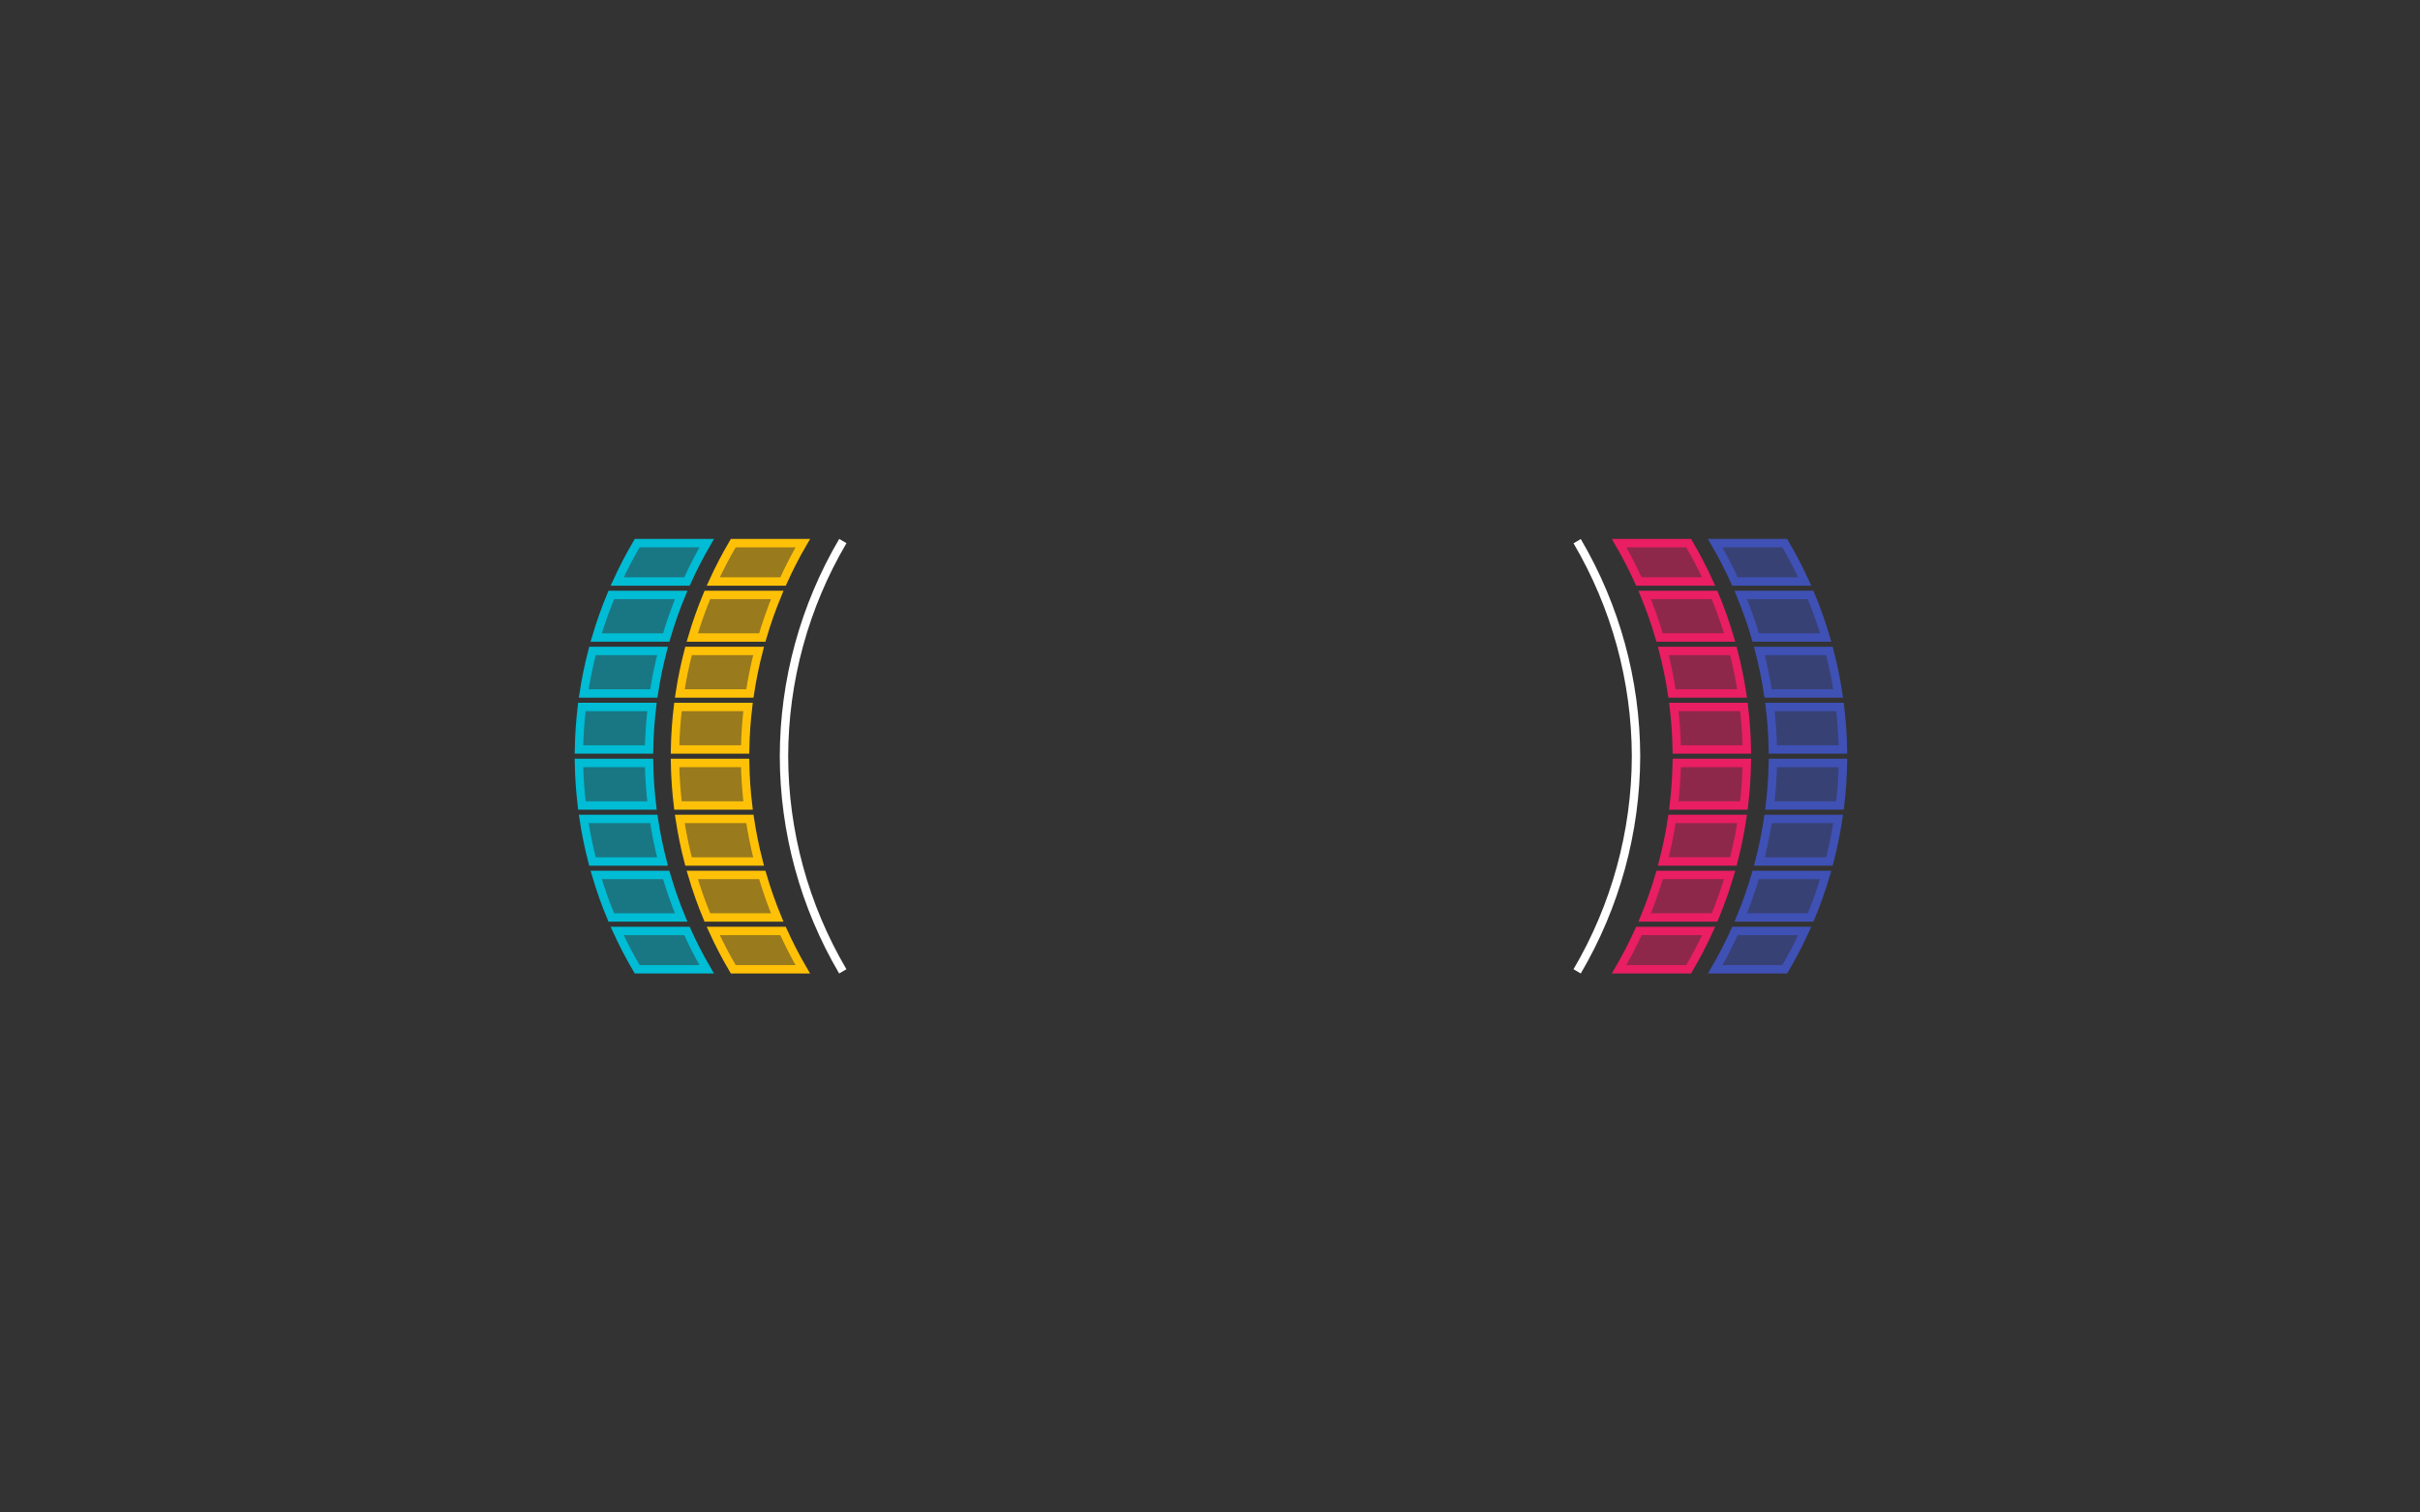 <?xml version="1.0" encoding="UTF-8" standalone="no"?>
<!-- Created with Inkscape (http://www.inkscape.org/) -->

<svg
   xmlns:dc="http://purl.org/dc/elements/1.1/"
   xmlns:cc="http://creativecommons.org/ns#"
   xmlns:rdf="http://www.w3.org/1999/02/22-rdf-syntax-ns#"
   xmlns:svg="http://www.w3.org/2000/svg"
   xmlns="http://www.w3.org/2000/svg"
   xmlns:sodipodi="http://sodipodi.sourceforge.net/DTD/sodipodi-0.dtd"
   xmlns:inkscape="http://www.inkscape.org/namespaces/inkscape"
   width="1440"
   height="900"
   viewBox="0 0 1440 900"
   id="svg2"
   version="1.1"
   inkscape:version="0.91 r13725"
   sodipodi:docname="hud-mockup-1.svg">
  <rect x="0" y="0" width="1440" height="900" fill="#333333" stroke="none"/>
  <defs
     id="defs4" />
  <sodipodi:namedview
     id="base"
     pagecolor="#000000"
     bordercolor="#666666"
     borderopacity="1.0"
     inkscape:pageopacity="0"
     inkscape:pageshadow="2"
     inkscape:zoom="0.7"
     inkscape:cx="700.71429"
     inkscape:cy="520"
     inkscape:document-units="px"
     inkscape:current-layer="g4332"
     showgrid="false"
     units="px"
     inkscape:window-width="1680"
     inkscape:window-height="1001"
     inkscape:window-x="0"
     inkscape:window-y="0"
     inkscape:window-maximized="1" />
  <g
     inkscape:label="Layer 1"
     inkscape:groupmode="layer"
     id="layer1"
     transform="translate(0,-152.362)">
    <path
       style="color:#000000;clip-rule:nonzero;display:inline;overflow:visible;visibility:visible;opacity:1;isolation:auto;mix-blend-mode:normal;color-interpolation:sRGB;color-interpolation-filters:linearRGB;solid-color:#000000;solid-opacity:1;fill:none;fill-opacity:1;fill-rule:nonzero;stroke:#ffffff;stroke-width:5;stroke-linecap:butt;stroke-linejoin:miter;stroke-miterlimit:4;stroke-dasharray:none;stroke-dashoffset:0;stroke-opacity:1;color-rendering:auto;image-rendering:auto;shape-rendering:auto;text-rendering:auto;enable-background:accumulate"
       d="M 501.521,321.961 C 478.682,360.772 466.594,404.967 466.5,450 c 0.093,45.017 12.172,89.198 34.996,128 m 436.961,0 C 961.297,539.202 973.393,495.021 973.5,450 973.392,404.994 961.304,360.828 938.479,322.039"
       id="path4155"
       inkscape:connector-curvature="0"
       sodipodi:nodetypes="cccccc"
       transform="translate(0,152.362)" />
    <g
       id="g4332">
      <path
         id="rect4181"
         transform="translate(0,152.362)"
         d="m 963.43,323.193 c 4.316,7.423 8.231,15.042 11.752,22.822 l 41.539,0 c -3.563,-7.78 -7.53,-15.4 -11.91,-22.822 z m 15.213,30.822 c 3.411,8.286 6.38,16.739 8.895,25.322 l 41.662,0 c -2.534,-8.584 -5.53,-17.037 -8.979,-25.322 z m 11.096,33.322 c 2.15,8.341 3.889,16.79 5.182,25.32 l 41.707,0 c -1.297,-8.531 -3.046,-16.979 -5.211,-25.32 z m 6.264,33.32 c 0.998,8.386 1.585,16.836 1.74,25.322 l 41.715,0 c -0.155,-8.486 -0.743,-16.936 -1.744,-25.322 z m 1.74,33.322 c -0.156,8.486 -0.743,16.937 -1.744,25.322 l 41.713,0 c 1.004,-8.386 1.59,-16.836 1.746,-25.322 z m -2.828,33.322 c -1.295,8.529 -3.016,16.982 -5.166,25.322 l 41.678,0 c 2.166,-8.34 3.895,-16.793 5.195,-25.322 z m -7.369,33.322 c -2.515,8.582 -5.468,17.037 -8.881,25.32 l 41.57,0 c 3.453,-8.283 6.433,-16.739 8.969,-25.32 z m -12.336,33.32 c -3.523,7.78 -7.442,15.399 -11.756,22.822 l 41.359,0 c 4.383,-7.423 8.356,-15.042 11.924,-22.822 z"
         style="color:#000000;clip-rule:nonzero;display:inline;overflow:visible;visibility:visible;opacity:1;isolation:auto;mix-blend-mode:normal;color-interpolation:sRGB;color-interpolation-filters:linearRGB;solid-color:#000000;solid-opacity:1;fill:#e91e63;fill-opacity:0.502;fill-rule:nonzero;stroke:#e91e63;stroke-width:5;stroke-linecap:butt;stroke-linejoin:miter;stroke-miterlimit:4;stroke-dasharray:none;stroke-dashoffset:0;stroke-opacity:1;color-rendering:auto;image-rendering:auto;shape-rendering:auto;text-rendering:auto;enable-background:accumulate"
         inkscape:connector-curvature="0"
         sodipodi:nodetypes="cccccccccccccccccccccccccccccccccccccccc" />
      <path
         id="rect4181-2"
         d="m 1020.6,475.556 c 4.316,7.423 8.231,15.042 11.752,22.822 l 41.539,0 c -3.563,-7.78 -7.53,-15.4 -11.91,-22.822 z m 15.213,30.822 c 3.411,8.286 6.38,16.739 8.895,25.322 l 41.662,0 c -2.534,-8.584 -5.53,-17.037 -8.979,-25.322 z m 11.096,33.322 c 2.15,8.341 3.889,16.79 5.182,25.32 l 41.707,0 c -1.297,-8.531 -3.046,-16.979 -5.211,-25.32 z m 6.264,33.32 c 0.998,8.386 1.585,16.836 1.74,25.322 l 41.715,0 c -0.155,-8.486 -0.743,-16.936 -1.744,-25.322 z m 1.74,33.322 c -0.156,8.486 -0.743,16.937 -1.744,25.322 l 41.713,0 c 1.004,-8.386 1.59,-16.836 1.746,-25.322 z m -2.828,33.322 c -1.295,8.529 -3.016,16.982 -5.166,25.322 l 41.678,0 c 2.166,-8.34 3.895,-16.793 5.195,-25.322 z m -7.369,33.322 c -2.514,8.582 -5.468,17.037 -8.881,25.32 l 41.57,0 c 3.453,-8.283 6.433,-16.739 8.969,-25.32 z m -12.336,33.32 c -3.523,7.78 -7.442,15.399 -11.756,22.822 l 41.359,0 c 4.383,-7.423 8.356,-15.042 11.924,-22.822 z"
         style="color:#000000;clip-rule:nonzero;display:inline;overflow:visible;visibility:visible;opacity:1;isolation:auto;mix-blend-mode:normal;color-interpolation:sRGB;color-interpolation-filters:linearRGB;solid-color:#000000;solid-opacity:1;fill:#3f51b5;fill-opacity:0.502;fill-rule:nonzero;stroke:#3f51b5;stroke-width:5;stroke-linecap:butt;stroke-linejoin:miter;stroke-miterlimit:4;stroke-dasharray:none;stroke-dashoffset:0;stroke-opacity:1;color-rendering:auto;image-rendering:auto;shape-rendering:auto;text-rendering:auto;enable-background:accumulate"
         inkscape:connector-curvature="0"
         sodipodi:nodetypes="cccccccccccccccccccccccccccccccccccccccc" />
      <path
         id="rect4181-45"
         d="m 477.699,475.555 c -4.316,7.423 -8.231,15.042 -11.752,22.822 l -41.539,0 c 3.563,-7.78 7.53,-15.4 11.91,-22.822 z m -15.213,30.822 c -3.411,8.286 -6.38,16.739 -8.895,25.322 l -41.662,0 c 2.534,-8.584 5.53,-17.037 8.979,-25.322 z m -11.096,33.322 c -2.15,8.341 -3.889,16.79 -5.182,25.32 l -41.707,0 c 1.297,-8.531 3.046,-16.979 5.211,-25.32 z m -6.264,33.32 c -0.998,8.386 -1.585,16.836 -1.74,25.322 l -41.715,0 c 0.155,-8.486 0.743,-16.936 1.744,-25.322 z m -1.74,33.322 c 0.156,8.486 0.743,16.937 1.744,25.322 l -41.713,0 c -1.004,-8.386 -1.59,-16.836 -1.746,-25.322 z m 2.828,33.322 c 1.295,8.529 3.016,16.982 5.166,25.322 l -41.678,0 c -2.166,-8.34 -3.895,-16.793 -5.195,-25.322 z m 7.369,33.322 c 2.515,8.582 5.468,17.037 8.881,25.32 l -41.57,0 c -3.453,-8.283 -6.433,-16.739 -8.969,-25.32 z m 12.336,33.32 c 3.523,7.78 7.442,15.399 11.756,22.822 l -41.359,0 c -4.383,-7.423 -8.356,-15.042 -11.924,-22.822 z"
         style="color:#000000;clip-rule:nonzero;display:inline;overflow:visible;visibility:visible;opacity:1;isolation:auto;mix-blend-mode:normal;color-interpolation:sRGB;color-interpolation-filters:linearRGB;solid-color:#000000;solid-opacity:1;fill:#ffc107;fill-opacity:0.502;fill-rule:nonzero;stroke:#ffc107;stroke-width:5;stroke-linecap:butt;stroke-linejoin:miter;stroke-miterlimit:4;stroke-dasharray:none;stroke-dashoffset:0;stroke-opacity:1;color-rendering:auto;image-rendering:auto;shape-rendering:auto;text-rendering:auto;enable-background:accumulate"
         inkscape:connector-curvature="0"
         sodipodi:nodetypes="cccccccccccccccccccccccccccccccccccccccc" />
      <path
         id="rect4181-2-7"
         d="m 420.529,475.555 c -4.316,7.423 -8.231,15.042 -11.752,22.822 l -41.539,0 c 3.563,-7.78 7.53,-15.4 11.91,-22.822 z m -15.213,30.822 c -3.411,8.286 -6.38,16.739 -8.895,25.322 l -41.662,0 c 2.534,-8.584 5.53,-17.037 8.979,-25.322 z m -11.096,33.322 c -2.15,8.341 -3.889,16.79 -5.182,25.32 l -41.707,0 c 1.297,-8.531 3.046,-16.979 5.211,-25.32 z m -6.264,33.32 c -0.998,8.386 -1.585,16.836 -1.74,25.322 l -41.715,0 c 0.155,-8.486 0.743,-16.936 1.744,-25.322 z m -1.74,33.322 c 0.156,8.486 0.743,16.937 1.744,25.322 l -41.713,0 c -1.004,-8.386 -1.59,-16.836 -1.746,-25.322 z m 2.828,33.322 c 1.295,8.529 3.016,16.982 5.166,25.322 l -41.678,0 c -2.166,-8.34 -3.895,-16.793 -5.195,-25.322 z m 7.369,33.322 c 2.514,8.582 5.468,17.037 8.881,25.32 l -41.57,0 c -3.453,-8.283 -6.433,-16.739 -8.969,-25.32 z m 12.336,33.32 c 3.523,7.78 7.442,15.399 11.756,22.822 l -41.359,0 c -4.383,-7.423 -8.356,-15.042 -11.924,-22.822 z"
         style="color:#000000;clip-rule:nonzero;display:inline;overflow:visible;visibility:visible;opacity:1;isolation:auto;mix-blend-mode:normal;color-interpolation:sRGB;color-interpolation-filters:linearRGB;solid-color:#000000;solid-opacity:1;fill:#00bcd4;fill-opacity:0.502;fill-rule:nonzero;stroke:#00bcd4;stroke-width:5;stroke-linecap:butt;stroke-linejoin:miter;stroke-miterlimit:4;stroke-dasharray:none;stroke-dashoffset:0;stroke-opacity:1;color-rendering:auto;image-rendering:auto;shape-rendering:auto;text-rendering:auto;enable-background:accumulate"
         inkscape:connector-curvature="0"
         sodipodi:nodetypes="cccccccccccccccccccccccccccccccccccccccc" />
    </g>
    <g
       transform="translate(-270.83,620.02)"
       id="g4332-6">
      <path
         inkscape:connector-curvature="0"
         id="rect4181-4"
         transform="translate(0,152.362)"
         d="m 963.43,323.193 c 4.316,7.423 8.231,15.042 11.752,22.822 l 193.539,0 c -3.563,-7.78 -7.53,-15.4 -11.91,-22.822 l -193.381,0 z m 15.213,30.822 c 3.411,8.286 6.38,16.739 8.895,25.322 l 193.662,0 c -2.534,-8.584 -5.53,-17.037 -8.979,-25.322 l -193.578,0 z m 11.096,33.322 c 2.15,8.341 3.889,16.79 5.182,25.32 l 193.707,0 c -1.297,-8.531 -3.046,-16.979 -5.211,-25.32 l -193.678,0 z m 6.264,33.32 c 0.998,8.386 1.585,16.836 1.74,25.322 l 193.715,0 c -0.155,-8.486 -0.743,-16.936 -1.744,-25.322 l -193.711,0 z m 1.74,33.322 c -0.156,8.486 -0.743,16.937 -1.744,25.322 l 193.713,0 c 1.004,-8.386 1.59,-16.836 1.746,-25.322 l -193.715,0 z m -2.828,33.322 c -1.295,8.529 -3.016,16.982 -5.166,25.322 l 193.678,0 c 2.166,-8.34 3.895,-16.793 5.195,-25.322 l -193.707,0 z m -7.369,33.322 c -2.515,8.582 -5.468,17.037 -8.881,25.32 l 193.57,0 c 3.453,-8.283 6.433,-16.739 8.969,-25.32 l -193.658,0 z m -12.336,33.32 c -3.523,7.78 -7.442,15.399 -11.756,22.822 l 193.359,0 c 4.383,-7.423 8.356,-15.042 11.924,-22.822 l -193.527,0 z"
         style="color:#000000;clip-rule:nonzero;display:inline;overflow:visible;visibility:visible;opacity:1;isolation:auto;mix-blend-mode:normal;color-interpolation:sRGB;color-interpolation-filters:linearRGB;solid-color:#000000;solid-opacity:1;fill:#b3b3b3;fill-opacity:1;fill-rule:nonzero;stroke:#ffffff;stroke-width:5;stroke-linecap:butt;stroke-linejoin:miter;stroke-miterlimit:4;stroke-dasharray:none;stroke-dashoffset:0;stroke-opacity:1;color-rendering:auto;image-rendering:auto;shape-rendering:auto;text-rendering:auto;enable-background:accumulate" />
    </g>
  </g>
</svg>
